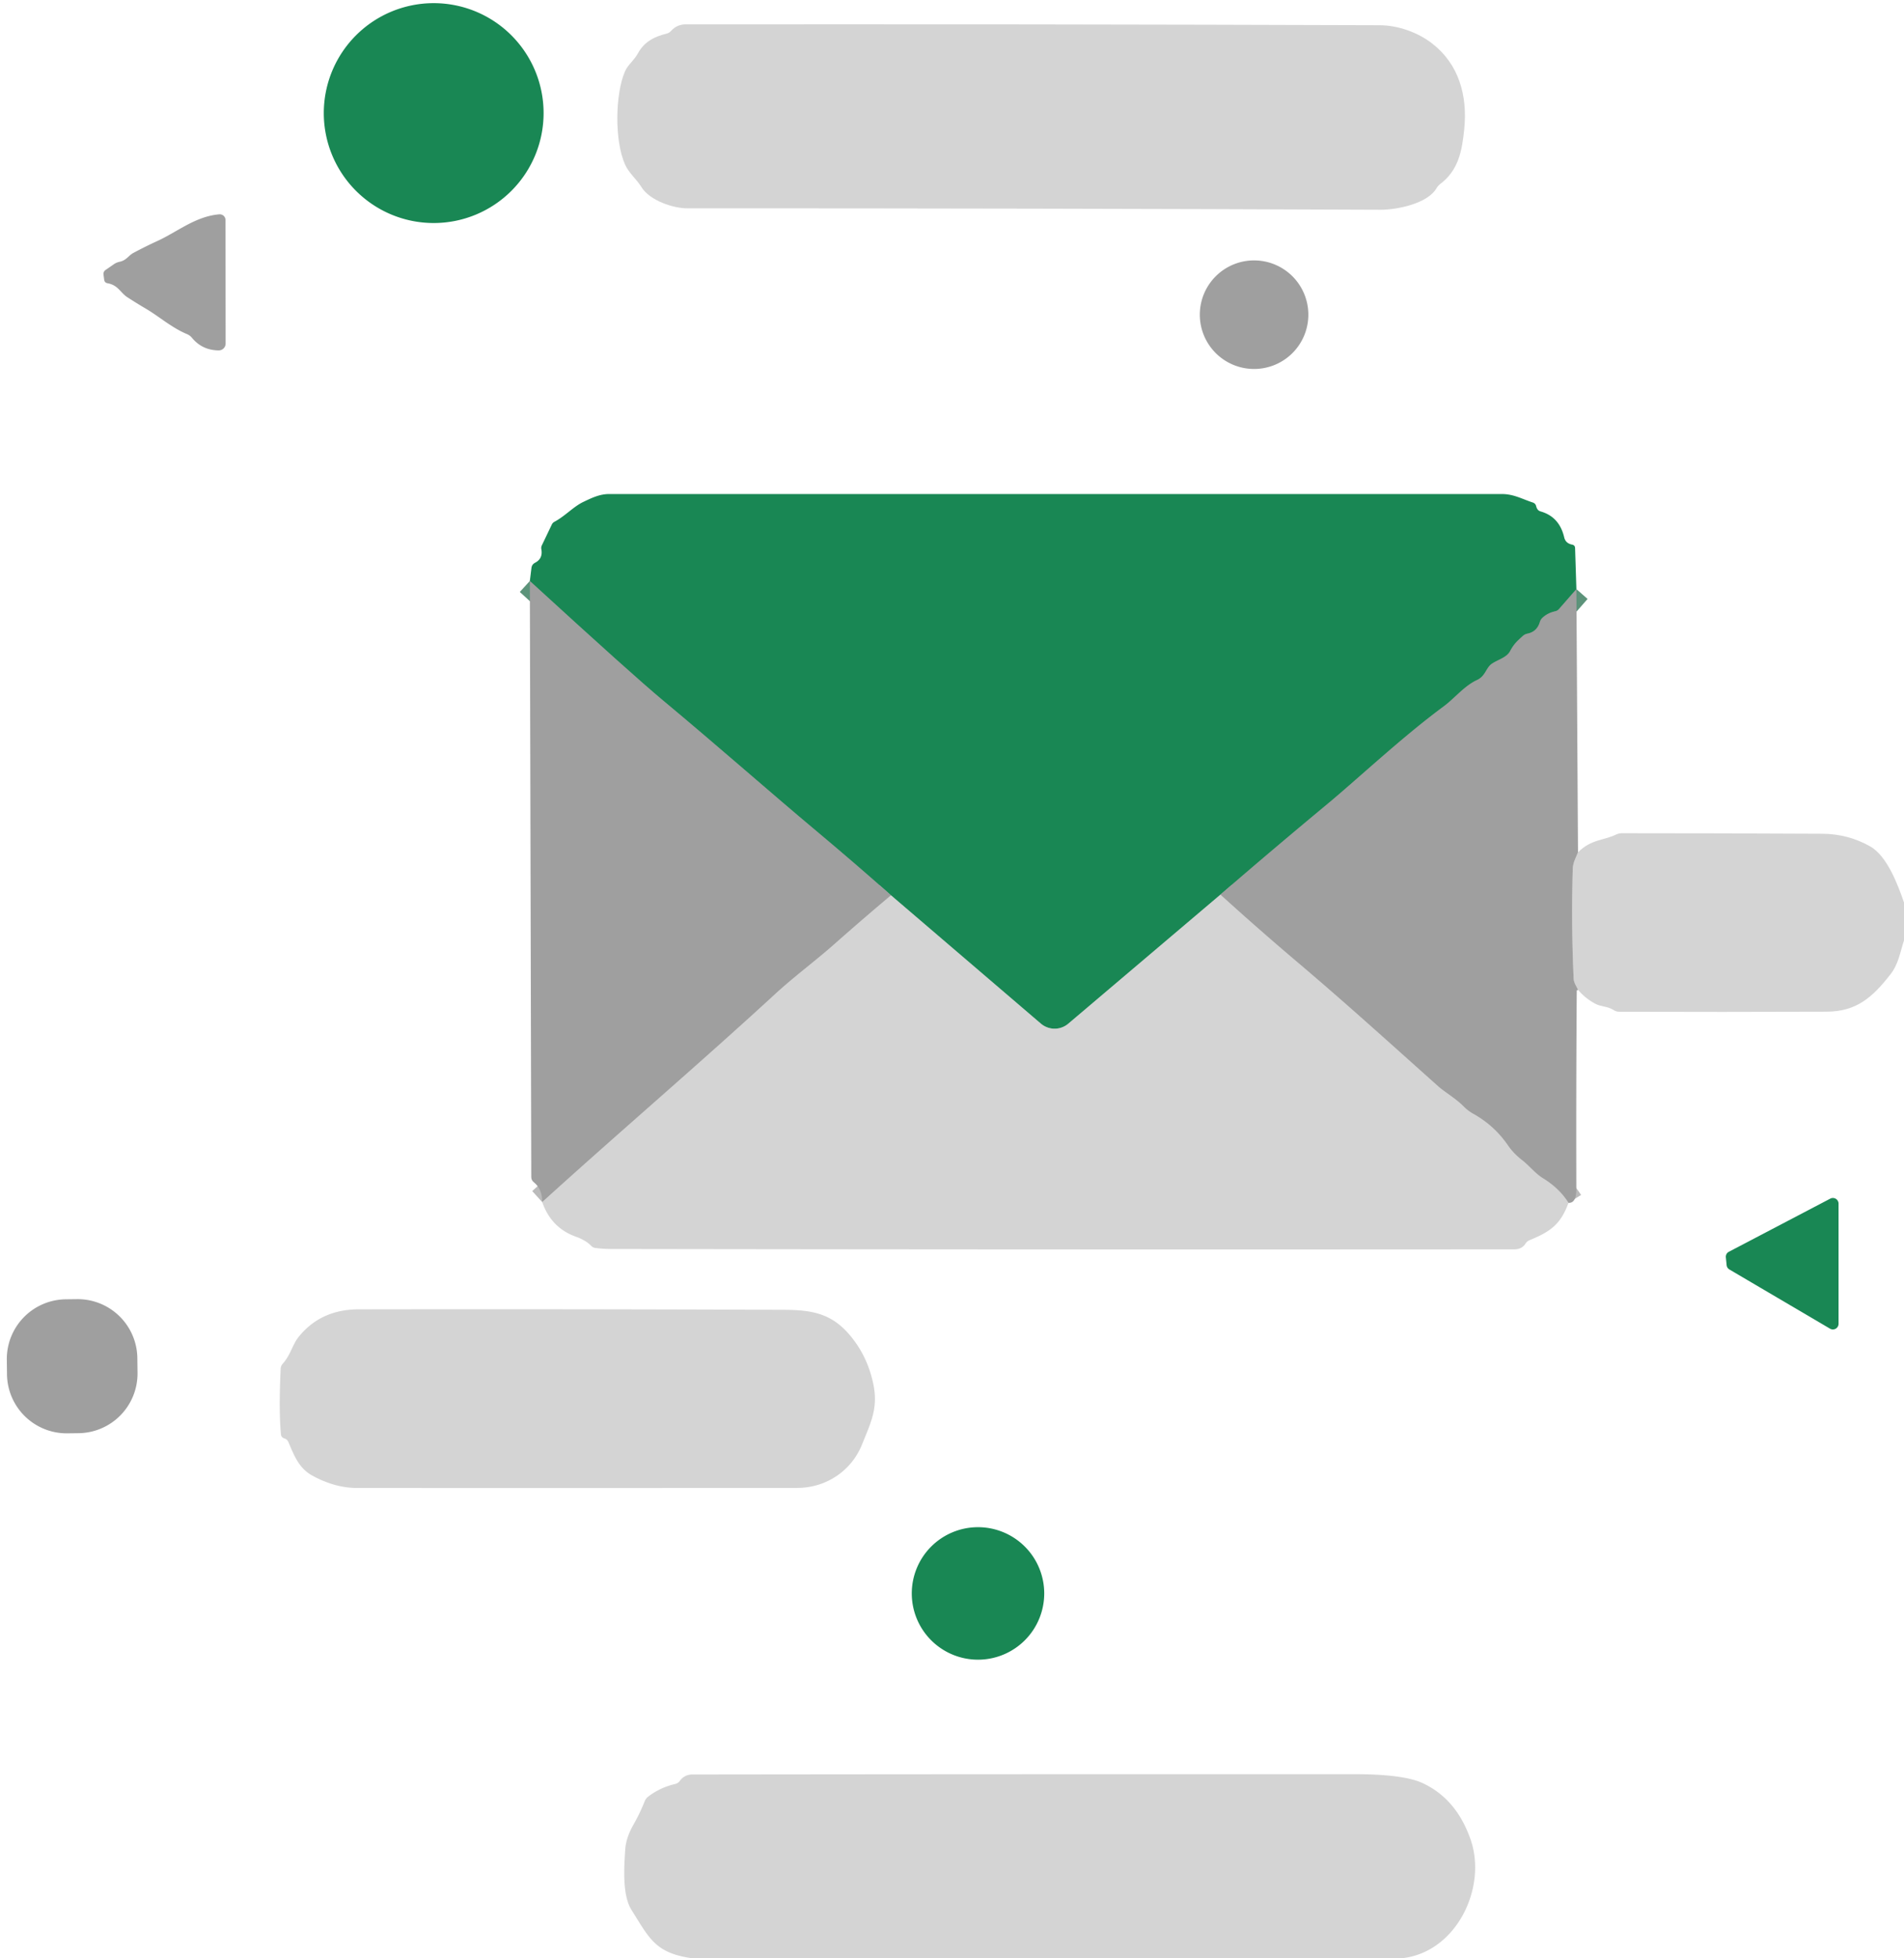 <?xml version="1.0" encoding="UTF-8" standalone="no"?>
<!DOCTYPE svg PUBLIC "-//W3C//DTD SVG 1.1//EN" "http://www.w3.org/Graphics/SVG/1.1/DTD/svg11.dtd">
<svg xmlns="http://www.w3.org/2000/svg" version="1.1" viewBox="0.00 0.00 320.00 329.00" width="320.00" height="329.00">
<g stroke-width="5.00" fill="none" stroke-linecap="butt">
<path stroke="#5c937a" vector-effect="non-scaling-stroke" d="
  M 264.94 98.98
  L 262.02 102.32
  A 1.19 1.14 -74.7 0 1 261.38 102.70
  Q 260.14 102.97 259.26 103.77
  Q 258.93 104.07 258.80 104.50
  Q 258.32 106.12 256.74 106.45
  Q 256.27 106.54 255.92 106.86
  C 255.00 107.71 254.47 108.14 253.80 109.39
  C 253.21 110.51 251.66 110.85 250.70 111.54
  C 249.73 112.23 249.66 113.59 248.26 114.24
  C 246.09 115.24 244.53 117.28 242.60 118.71
  C 235.68 123.81 228.19 130.86 222.93 135.22
  Q 213.66 142.91 205.11 150.31"
/>
<path stroke="#77ae94" vector-effect="non-scaling-stroke" d="
  M 205.11 150.31
  L 179.54 171.99
  A 3.56 3.55 45.1 0 1 174.94 171.98
  L 149.75 150.42"
/>
<path stroke="#5c937a" vector-effect="non-scaling-stroke" d="
  M 149.75 150.42
  Q 143.69 145.05 137.16 139.58
  C 129.86 133.48 120.69 125.39 111.37 117.63
  Q 106.28 113.39 89.05 97.61"
/>
<path stroke="#bababa" vector-effect="non-scaling-stroke" d="
  M 149.75 150.42
  Q 144.88 154.51 140.02 158.81
  C 137.15 161.35 133.47 164.08 130.37 166.93
  C 117.48 178.79 104.13 190.16 91.13 201.96"
/>
<path stroke="#bababa" vector-effect="non-scaling-stroke" d="
  M 265.21 143.19
  C 264.81 144.20 264.37 144.89 264.33 146.00
  Q 264.06 155.22 264.48 164.43
  C 264.51 165.10 264.95 165.71 265.23 166.31"
/>
<path stroke="#bababa" vector-effect="non-scaling-stroke" d="
  M 263.61 202.09
  Q 262.09 199.67 259.37 197.99
  C 257.93 197.10 257.09 195.90 255.79 194.90
  Q 254.37 193.80 253.40 192.39
  Q 251.12 189.08 247.57 187.11
  Q 246.69 186.62 245.93 185.84
  C 244.70 184.59 242.78 183.46 241.79 182.58
  C 233.94 175.59 226.74 169.02 218.16 161.75
  Q 211.53 156.14 205.11 150.31"
/>
</g>
<path fill="#198754" d="
  M 91.36 19.00
  A 18.47 18.47 0.0 0 1 72.89 37.47
  A 18.47 18.47 0.0 0 1 54.42 19.00
  A 18.47 18.47 0.0 0 1 72.89 0.53
  A 18.47 18.47 0.0 0 1 91.36 19.00
  Z"
/>
<path fill="#d4d4d4" d="
  M 112.81 5.17
  Q 113.77 4.10 115.25 4.09
  Q 173.56 4.04 231.88 4.24
  C 234.94 4.25 238.30 5.42 240.77 7.36
  C 245.19 10.83 246.64 16.05 246.10 21.60
  C 245.73 25.38 245.11 28.60 242.07 30.90
  Q 241.68 31.20 241.42 31.64
  C 239.89 34.24 234.74 35.25 232.00 35.24
  Q 173.75 34.99 115.50 35.00
  C 113.21 35.00 109.24 33.74 107.81 31.44
  C 106.93 30.03 105.70 29.10 105.05 27.64
  C 103.25 23.63 103.40 15.76 105.03 12.02
  C 105.53 10.85 106.54 10.20 107.21 8.97
  C 108.25 7.05 109.93 6.16 112.00 5.66
  Q 112.48 5.54 112.81 5.17
  Z"
/>
<path fill="#9f9f9f" d="
  M 24.58 51.90
  Q 22.98 50.96 21.42 49.95
  C 20.24 49.20 19.86 47.90 18.08 47.59
  Q 17.58 47.50 17.51 47.00
  L 17.40 46.16
  Q 17.33 45.65 17.75 45.35
  L 19.14 44.39
  Q 19.58 44.09 20.10 43.98
  C 21.27 43.74 21.58 42.93 22.44 42.48
  Q 24.44 41.41 26.49 40.47
  C 29.74 38.99 32.86 36.34 36.85 36.01
  A 0.97 0.96 -2.5 0 1 37.90 36.97
  L 37.92 57.72
  A 1.15 1.15 0.0 0 1 36.76 58.87
  Q 33.98 58.85 32.25 56.74
  A 2.10 2.09 -8.3 0 0 31.44 56.14
  C 28.85 55.06 26.70 53.15 24.58 51.90
  Z"
/>
<path fill="#9f9f9f" d="
  M 219.89 52.87
  A 9.12 9.12 0.0 0 1 210.77 61.99
  A 9.12 9.12 0.0 0 1 201.65 52.87
  A 9.12 9.12 0.0 0 1 210.77 43.75
  A 9.12 9.12 0.0 0 1 219.89 52.87
  Z"
/>
<path fill="#198754" d="
  M 264.94 98.98
  L 262.02 102.32
  A 1.19 1.14 -74.7 0 1 261.38 102.70
  Q 260.14 102.97 259.26 103.77
  Q 258.93 104.07 258.80 104.50
  Q 258.32 106.12 256.74 106.45
  Q 256.27 106.54 255.92 106.86
  C 255.00 107.71 254.47 108.14 253.80 109.39
  C 253.21 110.51 251.66 110.85 250.70 111.54
  C 249.73 112.23 249.66 113.59 248.26 114.24
  C 246.09 115.24 244.53 117.28 242.60 118.71
  C 235.68 123.81 228.19 130.86 222.93 135.22
  Q 213.66 142.91 205.11 150.31
  L 179.54 171.99
  A 3.56 3.55 45.1 0 1 174.94 171.98
  L 149.75 150.42
  Q 143.69 145.05 137.16 139.58
  C 129.86 133.48 120.69 125.39 111.37 117.63
  Q 106.28 113.39 89.05 97.61
  L 89.32 95.42
  Q 89.39 94.83 89.92 94.55
  Q 91.28 93.85 90.98 92.26
  A 1.04 1.01 -38.5 0 1 91.06 91.64
  L 92.74 88.13
  A 1.01 0.97 -2.4 0 1 93.19 87.66
  C 95.00 86.69 96.38 85.11 98.05 84.32
  C 99.46 83.65 100.78 83.00 102.39 83.00
  Q 177.38 83.00 252.37 83.00
  C 254.41 83.00 255.74 83.81 257.62 84.43
  Q 258.07 84.58 258.18 85.05
  Q 258.26 85.39 258.47 85.65
  Q 258.63 85.84 258.98 85.94
  Q 262.09 86.85 262.89 90.28
  Q 263.13 91.29 264.22 91.50
  Q 264.70 91.59 264.72 92.08
  L 264.94 98.98
  Z"
/>
<path fill="#9f9f9f" d="
  M 89.05 97.61
  Q 106.28 113.39 111.37 117.63
  C 120.69 125.39 129.86 133.48 137.16 139.58
  Q 143.69 145.05 149.75 150.42
  Q 144.88 154.51 140.02 158.81
  C 137.15 161.35 133.47 164.08 130.37 166.93
  C 117.48 178.79 104.13 190.16 91.13 201.96
  Q 91.15 199.78 89.71 198.62
  Q 89.29 198.29 89.29 197.75
  L 89.05 97.61
  Z"
/>
<path fill="#9f9f9f" d="
  M 264.94 98.98
  L 265.21 143.19
  C 264.81 144.20 264.37 144.89 264.33 146.00
  Q 264.06 155.22 264.48 164.43
  C 264.51 165.10 264.95 165.71 265.23 166.31
  Q 265.01 166.17 265.00 166.50
  Q 264.88 183.13 264.93 199.74
  Q 264.94 202.17 263.61 202.09
  Q 262.09 199.67 259.37 197.99
  C 257.93 197.10 257.09 195.90 255.79 194.90
  Q 254.37 193.80 253.40 192.39
  Q 251.12 189.08 247.57 187.11
  Q 246.69 186.62 245.93 185.84
  C 244.70 184.59 242.78 183.46 241.79 182.58
  C 233.94 175.59 226.74 169.02 218.16 161.75
  Q 211.53 156.14 205.11 150.31
  Q 213.66 142.91 222.93 135.22
  C 228.19 130.86 235.68 123.81 242.60 118.71
  C 244.53 117.28 246.09 115.24 248.26 114.24
  C 249.66 113.59 249.73 112.23 250.70 111.54
  C 251.66 110.85 253.21 110.51 253.80 109.39
  C 254.47 108.14 255.00 107.71 255.92 106.86
  Q 256.27 106.54 256.74 106.45
  Q 258.32 106.12 258.80 104.50
  Q 258.93 104.07 259.26 103.77
  Q 260.14 102.97 261.38 102.70
  A 1.19 1.14 -74.7 0 0 262.02 102.32
  L 264.94 98.98
  Z"
/>
<path fill="#d4d4d4" d="
  M 320.00 151.63
  L 320.00 158.00
  C 319.33 160.04 319.08 161.97 317.72 163.70
  C 314.69 167.58 312.01 169.95 306.98 169.97
  Q 289.55 170.04 272.13 169.98
  Q 271.63 169.98 271.22 169.71
  C 270.12 169.01 269.06 169.17 268.04 168.60
  Q 266.33 167.65 265.23 166.31
  C 264.95 165.71 264.51 165.10 264.48 164.43
  Q 264.06 155.22 264.33 146.00
  C 264.37 144.89 264.81 144.20 265.21 143.19
  C 267.47 140.97 269.39 141.27 271.64 140.20
  Q 272.08 139.99 272.57 139.99
  Q 289.41 139.99 306.25 140.08
  Q 310.61 140.10 314.31 142.20
  C 317.19 143.82 319.00 148.73 320.00 151.63
  Z"
/>
<path fill="#d4d4d4" d="
  M 149.75 150.42
  L 174.94 171.98
  A 3.56 3.55 45.1 0 0 179.54 171.99
  L 205.11 150.31
  Q 211.53 156.14 218.16 161.75
  C 226.74 169.02 233.94 175.59 241.79 182.58
  C 242.78 183.46 244.70 184.59 245.93 185.84
  Q 246.69 186.62 247.57 187.11
  Q 251.12 189.08 253.40 192.39
  Q 254.37 193.80 255.79 194.90
  C 257.09 195.90 257.93 197.10 259.37 197.99
  Q 262.09 199.67 263.61 202.09
  C 262.29 205.70 260.59 206.92 257.07 208.36
  A 1.50 1.48 4.7 0 0 256.39 208.93
  Q 255.78 209.90 254.50 209.90
  Q 178.63 209.96 102.75 209.84
  Q 101.40 209.84 100.06 209.67
  A 1.14 1.12 -17.8 0 1 99.37 209.32
  Q 98.47 208.38 96.75 207.76
  Q 92.63 206.28 91.13 201.96
  C 104.13 190.16 117.48 178.79 130.37 166.93
  C 133.47 164.08 137.15 161.35 140.02 158.81
  Q 144.88 154.51 149.75 150.42
  Z"
/>
<path fill="#198754" d="
  M 290.56 210.31
  L 307.61 201.38
  A 0.95 0.95 0.0 0 1 309.00 202.22
  L 309.00 222.41
  A 0.95 0.95 0.0 0 1 307.57 223.23
  L 290.65 213.28
  A 0.95 0.95 0.0 0 1 290.19 212.56
  L 290.06 211.25
  A 0.95 0.95 0.0 0 1 290.56 210.31
  Z"
/>
<path fill="#9f9f9f" d="
  M 23.114 230.636
  A 10.03 10.03 0.0 0 1 13.207 240.788
  L 11.328 240.811
  A 10.03 10.03 0.0 0 1 1.176 230.904
  L 1.146 228.444
  A 10.03 10.03 0.0 0 1 11.053 218.292
  L 12.932 218.269
  A 10.03 10.03 0.0 0 1 23.084 228.176
  L 23.114 230.636
  Z"
/>
<path fill="#d4d4d4" d="
  M 47.80 241.67
  Q 47.27 241.50 47.22 240.99
  Q 46.84 236.99 47.17 229.97
  Q 47.19 229.48 47.52 229.11
  C 48.83 227.68 49.15 225.90 50.19 224.61
  Q 53.91 220.00 60.25 219.98
  Q 95.88 219.92 131.50 220.06
  C 136.00 220.07 139.40 220.48 142.50 223.94
  Q 145.65 227.46 146.72 232.26
  C 147.67 236.51 146.39 238.92 144.89 242.66
  C 143.09 247.16 138.79 249.98 134.00 249.98
  Q 97.00 250.02 60.00 249.99
  Q 56.30 249.99 52.50 247.92
  C 50.23 246.68 49.44 244.54 48.47 242.28
  A 1.08 1.06 -2.3 0 0 47.80 241.67
  Z"
/>
<path fill="#198754" d="
  M 175.50 267.71
  A 11.13 11.13 0.0 0 1 164.37 278.84
  A 11.13 11.13 0.0 0 1 153.24 267.71
  A 11.13 11.13 0.0 0 1 164.37 256.58
  A 11.13 11.13 0.0 0 1 175.50 267.71
  Z"
/>
<path fill="#d4d4d4" d="
  M 235.63 329.00
  L 116.27 329.00
  C 110.13 328.11 109.15 325.70 106.11 320.84
  C 104.55 318.34 104.90 313.57 105.08 310.73
  Q 105.21 308.77 106.44 306.60
  Q 107.53 304.69 108.35 302.63
  A 1.85 1.83 82.5 0 1 108.95 301.84
  Q 110.97 300.30 113.46 299.73
  A 1.35 1.33 -78.2 0 0 114.26 299.20
  Q 115.04 298.13 116.37 298.13
  Q 172.03 298.06 227.68 298.08
  Q 235.88 298.08 239.10 299.58
  Q 244.75 302.20 247.14 309.00
  C 250.00 317.12 244.78 328.01 235.63 329.00
  Z"
/>
</svg>
